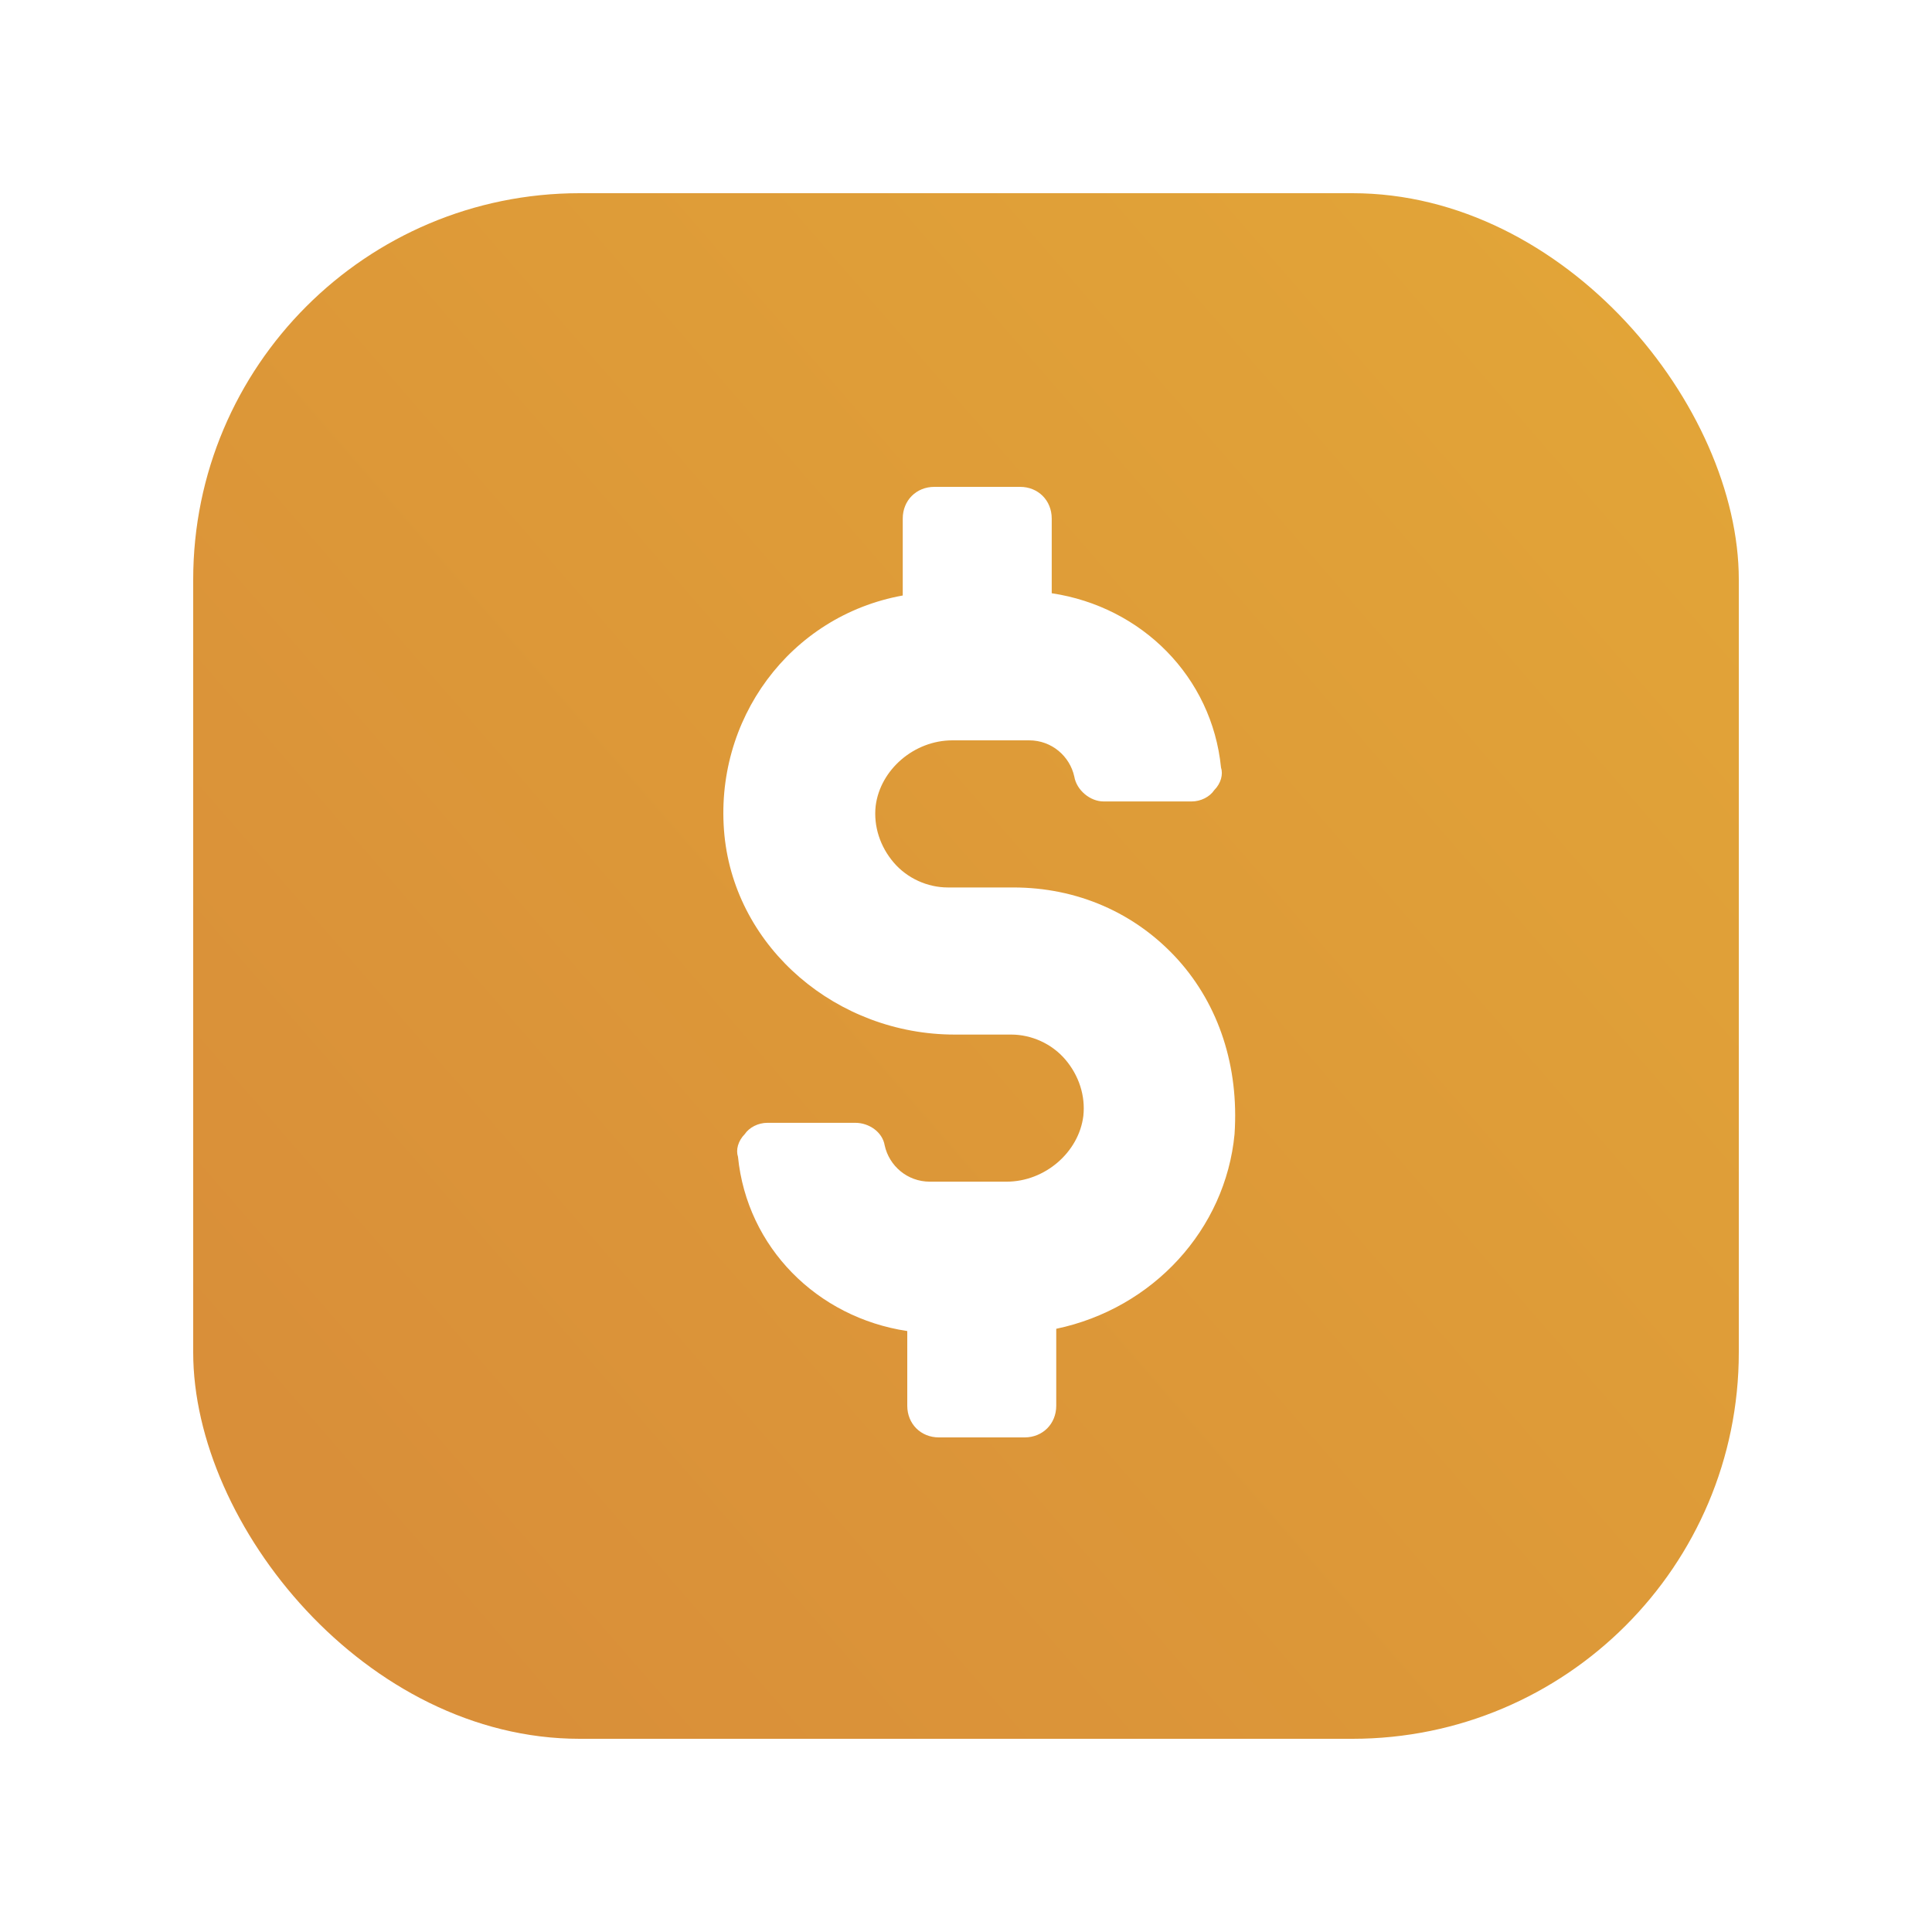 <svg width="100" height="100" viewBox="0 0 100 100" fill="none" xmlns="http://www.w3.org/2000/svg">
<g filter="url(#filter0_d_539_917)">
<rect x="11" y="9" width="80" height="80" rx="20" fill="url(#paint0_linear_539_917)"/>
</g>
<g filter="url(#filter1_d_539_917)">
<path d="M61.98 48.683C59.76 46.223 56.722 44.935 53.451 44.935H50.063C49.011 44.935 47.96 44.466 47.259 43.646C46.558 42.826 46.208 41.772 46.324 40.717C46.558 38.843 48.31 37.32 50.297 37.32H54.269C55.437 37.32 56.372 38.14 56.605 39.194C56.722 39.897 57.423 40.483 58.124 40.483H62.681C63.148 40.483 63.615 40.249 63.849 39.897C64.199 39.546 64.316 39.077 64.199 38.726C63.732 34.04 60.11 30.409 55.437 29.706V25.84C55.437 24.903 54.736 24.2 53.801 24.2H49.362C48.427 24.2 47.726 24.903 47.726 25.84V29.823C41.885 30.877 37.913 36.266 38.497 42.24C39.081 48.097 44.338 52.549 50.413 52.549H53.334C54.386 52.549 55.437 53.017 56.138 53.837C56.839 54.657 57.19 55.712 57.073 56.766C56.839 58.64 55.087 60.163 53.1 60.163H49.128C47.96 60.163 47.025 59.343 46.792 58.289C46.675 57.586 45.974 57.117 45.273 57.117H40.717C40.249 57.117 39.782 57.352 39.548 57.703C39.198 58.055 39.081 58.523 39.198 58.875C39.665 63.56 43.287 67.192 47.96 67.895V71.76C47.96 72.698 48.661 73.4 49.596 73.4H54.035C54.97 73.4 55.671 72.698 55.671 71.76V67.778C60.694 66.723 64.433 62.623 64.9 57.703C65.134 54.189 64.082 51.026 61.98 48.683Z" fill="white"/>
</g>
<defs>
<filter id="filter0_d_539_917" x="0" y="0" width="100" height="100" filterUnits="userSpaceOnUse" color-interpolation-filters="sRGB">
<feFlood flood-opacity="0" result="BackgroundImageFix"/>
<feColorMatrix in="SourceAlpha" type="matrix" values="0 0 0 0 0 0 0 0 0 0 0 0 0 0 0 0 0 0 127 0" result="hardAlpha"/>
<feOffset dx="-1" dy="1"/>
<feGaussianBlur stdDeviation="5"/>
<feComposite in2="hardAlpha" operator="out"/>
<feColorMatrix type="matrix" values="0 0 0 0 0 0 0 0 0 0 0 0 0 0 0 0 0 0 0.08 0"/>
<feBlend mode="normal" in2="BackgroundImageFix" result="effect1_dropShadow_539_917"/>
<feBlend mode="normal" in="SourceGraphic" in2="effect1_dropShadow_539_917" result="shape"/>
</filter>
<filter id="filter1_d_539_917" x="27.44" y="15.2" width="46.492" height="69.2" filterUnits="userSpaceOnUse" color-interpolation-filters="sRGB">
<feFlood flood-opacity="0" result="BackgroundImageFix"/>
<feColorMatrix in="SourceAlpha" type="matrix" values="0 0 0 0 0 0 0 0 0 0 0 0 0 0 0 0 0 0 127 0" result="hardAlpha"/>
<feOffset dx="-1" dy="1"/>
<feGaussianBlur stdDeviation="5"/>
<feComposite in2="hardAlpha" operator="out"/>
<feColorMatrix type="matrix" values="0 0 0 0 0 0 0 0 0 0 0 0 0 0 0 0 0 0 0.08 0"/>
<feBlend mode="normal" in2="BackgroundImageFix" result="effect1_dropShadow_539_917"/>
<feBlend mode="normal" in="SourceGraphic" in2="effect1_dropShadow_539_917" result="shape"/>
</filter>
<linearGradient id="paint0_linear_539_917" x1="204" y1="-84" x2="5" y2="89" gradientUnits="userSpaceOnUse">
<stop offset="0.025" stop-color="#F0C735"/>
<stop offset="0.932" stop-color="#D98F39"/>
</linearGradient>
</defs>
</svg>
